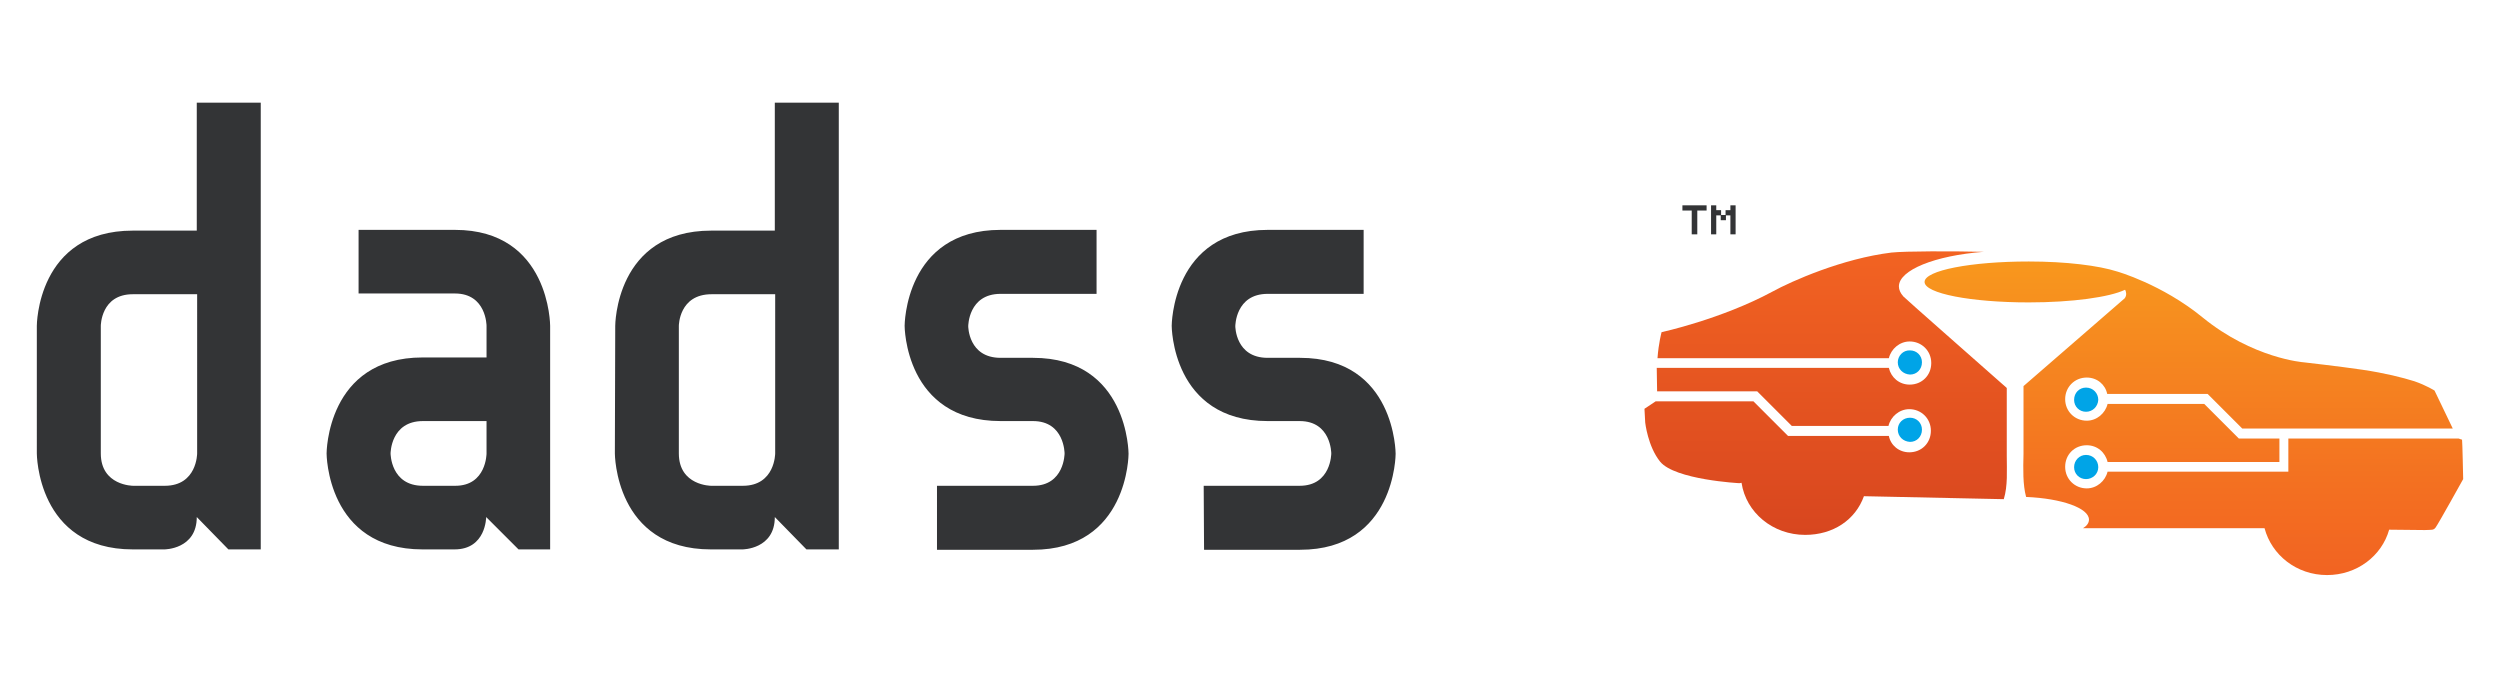 <?xml version="1.0" encoding="utf-8"?>
<!-- Generator: Adobe Illustrator 25.4.1, SVG Export Plug-In . SVG Version: 6.00 Build 0)  -->
<svg version="1.1" id="Layer_1" xmlns="http://www.w3.org/2000/svg" xmlns:xlink="http://www.w3.org/1999/xlink" x="0px" y="0px"
	 viewBox="0 0 672.1 182.2" style="enable-background:new 0 0 672.1 182.2;" xml:space="preserve">
<style type="text/css">
	.st0{fill:#333436;}
	.st1{fill:#00A4E7;}
	.st2{fill:url(#SVGID_1_);}
	.st3{fill:url(#SVGID_00000178206157975795875490000008866935174451980221_);}
</style>
<path class="st0" d="M456.3,56.6V63h-1.5v-6.4h-2.5v-1.4h6.5v1.4H456.3z"/>
<path class="st0" d="M465.2,63v-5.1H464v1.3h-1.4v-1.3h-1.2V63H460v-7.8h1.4v1.3h1.3v1.3h1.2v-1.3h1.3v-1.3h1.4V63H465.2z"/>
<path class="st0" d="M9.9,87.6c0,0,0-25.6,25.8-25.6h17.2V27.6h17.2v120.1h-8.7l-8.5-8.7c0,8.7-8.7,8.7-8.7,8.7h-8.5
	c-25.8,0-25.8-25.8-25.8-25.8V87.6z M27.1,87.6v34.3c0,8.7,8.7,8.7,8.7,8.7h8.5c8.7,0,8.7-8.7,8.7-8.7V79.1H35.7
	C27.1,79.1,27.1,87.6,27.1,87.6z M122.3,61.8c25.6,0,25.6,25.8,25.6,25.8v60.1h-8.5l-8.7-8.7c0,0,0,8.7-8.5,8.7h-8.6
	c-25.8,0-25.8-25.8-25.8-25.8s0-25.8,25.8-25.8h17.2v-8.5c0,0,0-8.7-8.5-8.7H96.4V61.8H122.3z M130.8,121.9v-8.7h-17.1
	c-8.7,0-8.7,8.7-8.7,8.7s0,8.7,8.7,8.7h8.7C130.8,130.6,130.8,121.9,130.8,121.9L130.8,121.9z M165.4,87.6c0,0,0-25.6,25.8-25.6
	h17.1V27.6h17.2v120.1h-8.7l-8.5-8.7c0,8.7-8.7,8.7-8.7,8.7h-8.5c-25.8,0-25.8-25.8-25.8-25.8L165.4,87.6z M182.5,87.6v34.3
	c0,8.7,8.7,8.7,8.7,8.7h8.5c8.7,0,8.7-8.7,8.7-8.7V79.1h-17.1C182.5,79.1,182.5,87.6,182.5,87.6L182.5,87.6z M251.9,130.6h25.8
	c8.5,0,8.5-8.7,8.5-8.7s0-8.7-8.5-8.7H269c-25.8,0-25.8-25.6-25.8-25.6s0-25.8,25.8-25.8h25.8V79H269c-8.7,0-8.7,8.7-8.7,8.7
	s0,8.5,8.7,8.5h8.7c25.7,0,25.7,25.8,25.7,25.8s0,25.8-25.7,25.8h-25.8L251.9,130.6z M323.6,130.6h25.8c8.5,0,8.5-8.7,8.5-8.7
	s0-8.7-8.5-8.7h-8.6c-25.8,0-25.8-25.6-25.8-25.6s0-25.8,25.8-25.8h25.8V79h-25.8c-8.7,0-8.7,8.7-8.7,8.7s0,8.5,8.7,8.5h8.7
	c25.7,0,25.7,25.8,25.7,25.8s0,25.8-25.7,25.8h-25.8L323.6,130.6z"/>
<g>
	<path class="st1" d="M510.2,115.5c0,1.8,1.4,3.2,3.3,3.3l0,0c1.8,0,3.2-1.4,3.2-3.3l0,0c0-1.8-1.4-3.2-3.2-3.2l0,0
		C511.6,112.3,510.2,113.7,510.2,115.5L510.2,115.5z"/>
</g>
<g>
	<path class="st1" d="M510.2,97.4c0,1.8,1.4,3.2,3.3,3.3l0,0c1.8,0,3.2-1.4,3.2-3.3l0,0c0-1.8-1.4-3.2-3.2-3.2l0,0
		C511.6,94.1,510.2,95.7,510.2,97.4L510.2,97.4z"/>
</g>
<g>
	<path class="st1" d="M557.6,107.5c0,1.8,1.4,3.2,3.2,3.2l0,0c1.8,0,3.2-1.4,3.3-3.2l0,0c0-1.8-1.4-3.3-3.3-3.3l0,0
		C559,104.2,557.6,105.6,557.6,107.5L557.6,107.5L557.6,107.5z"/>
</g>
<g>
	<path class="st1" d="M557.6,125.6c0,1.8,1.4,3.2,3.2,3.2l0,0c1.8,0,3.3-1.4,3.3-3.2l0,0c0-1.8-1.4-3.3-3.3-3.3l0,0
		C559,122.3,557.6,123.8,557.6,125.6L557.6,125.6L557.6,125.6z"/>
</g>
<linearGradient id="SVGID_1_" gradientUnits="userSpaceOnUse" x1="409.765" y1="-286.565" x2="409.765" y2="-218.133" gradientTransform="matrix(1.107 0 0 1.107 37.126 384.86)">
	<stop  offset="0" style="stop-color:#F26322"/>
	<stop  offset="1" style="stop-color:#D8461F"/>
</linearGradient>
<path class="st2" d="M539.5,122.5c0-0.6,0-10.6,0-18.2c-6.9-6.1-27.7-24.4-27.8-24.6c-0.8-0.9-1.2-1.8-1.2-2.7
	c0-4.4,9.7-8.3,22.8-9.3c-8.5-0.2-21-0.2-24.8,0.2c-13.1,1.6-26.7,7.6-32,10.5c-13.7,7.4-29.8,10.9-29.8,10.9s-0.8,2.9-1.1,7h62.2
	c0.6-2.5,2.9-4.5,5.6-4.5c3.2,0,5.8,2.5,5.8,5.8s-2.5,5.8-5.8,5.8c-2.8,0-5-1.9-5.6-4.5h-62.4c0,2,0.1,4.5,0.1,6.3h26.9l9.3,9.3h26
	c0.6-2.5,2.9-4.5,5.6-4.5c3.2,0,5.8,2.5,5.8,5.8s-2.5,5.8-5.8,5.8c-2.8,0-5-1.9-5.5-4.4h-27.1l-9.3-9.3h-26.3l-3,2l0.2,3.7
	c0,0,0.7,6.4,4,10.5c4,4.9,21.3,5.8,21.3,5.8l0.6-0.1c1.2,8,8.4,14,17.1,14c7.5,0,13.5-4,15.8-10.4l37.6,0.8
	C539.8,130.6,539.5,126.5,539.5,122.5z"/>
<linearGradient id="SVGID_00000004537820951775108250000008298117371984335236_" gradientUnits="userSpaceOnUse" x1="499.074" y1="-283.787" x2="499.074" y2="-207.656" gradientTransform="matrix(1.107 0 0 1.107 37.126 384.86)">
	<stop  offset="0" style="stop-color:#F8971D"/>
	<stop  offset="0.199" style="stop-color:#F68C1F"/>
	<stop  offset="0.726" style="stop-color:#F36F21"/>
	<stop  offset="1" style="stop-color:#F26322"/>
</linearGradient>
<path style="fill:url(#SVGID_00000004537820951775108250000008298117371984335236_);" d="M661,117.9L661,117.9h-45.8v8.9h-48.6
	c-0.6,2.5-2.9,4.5-5.6,4.5c-3.2,0-5.8-2.5-5.8-5.8s2.5-5.8,5.8-5.8c2.8,0,5,1.9,5.6,4.5h46.2v-6.3h-10.9l-9.3-9.3h-26
	c-0.6,2.5-2.9,4.5-5.6,4.5c-3.2,0-5.8-2.5-5.8-5.8c0-3.2,2.5-5.8,5.8-5.8c2.8,0,5,1.9,5.5,4.4h27l9.3,9.3h56.6l-4.9-10.2
	c0,0-2.2-1.4-5.4-2.5c-3.2-1-7.9-2.2-14-3.1c-6.1-0.9-15.8-2-15.8-2s-13.6-1-27.2-12.1C581.2,76.4,569.2,73,569.2,73l0,0
	c-5-1.6-13.7-2.7-23.8-2.7c-15.5,0-28,2.4-28,5.5s12.5,5.5,28,5.5c11.7,0,21.7-1.4,25.9-3.4c0.2,0.3,0.3,0.8,0.3,1.1
	c0,0.4-0.1,0.8-0.4,1.2l0,0L544,103.8c0,7.5,0,17.6,0,18.2c-0.1,4.1-0.2,8.3,0.7,11.6c9.6,0.4,16.9,3,16.9,6.1
	c0,0.9-0.6,1.7-1.6,2.3h44.8c0,0,1.6,0,4,0c1.9,7.2,8.6,12.6,16.8,12.6c8,0,14.7-5.1,16.7-12.2l9.6,0.1c1.9-0.1,2.3,0.1,2.9-0.7
	c0.8-1.1,7.4-13,7.4-13s-0.2-10-0.3-10.6C661.8,118.2,661,117.9,661,117.9z"/>
</svg>
